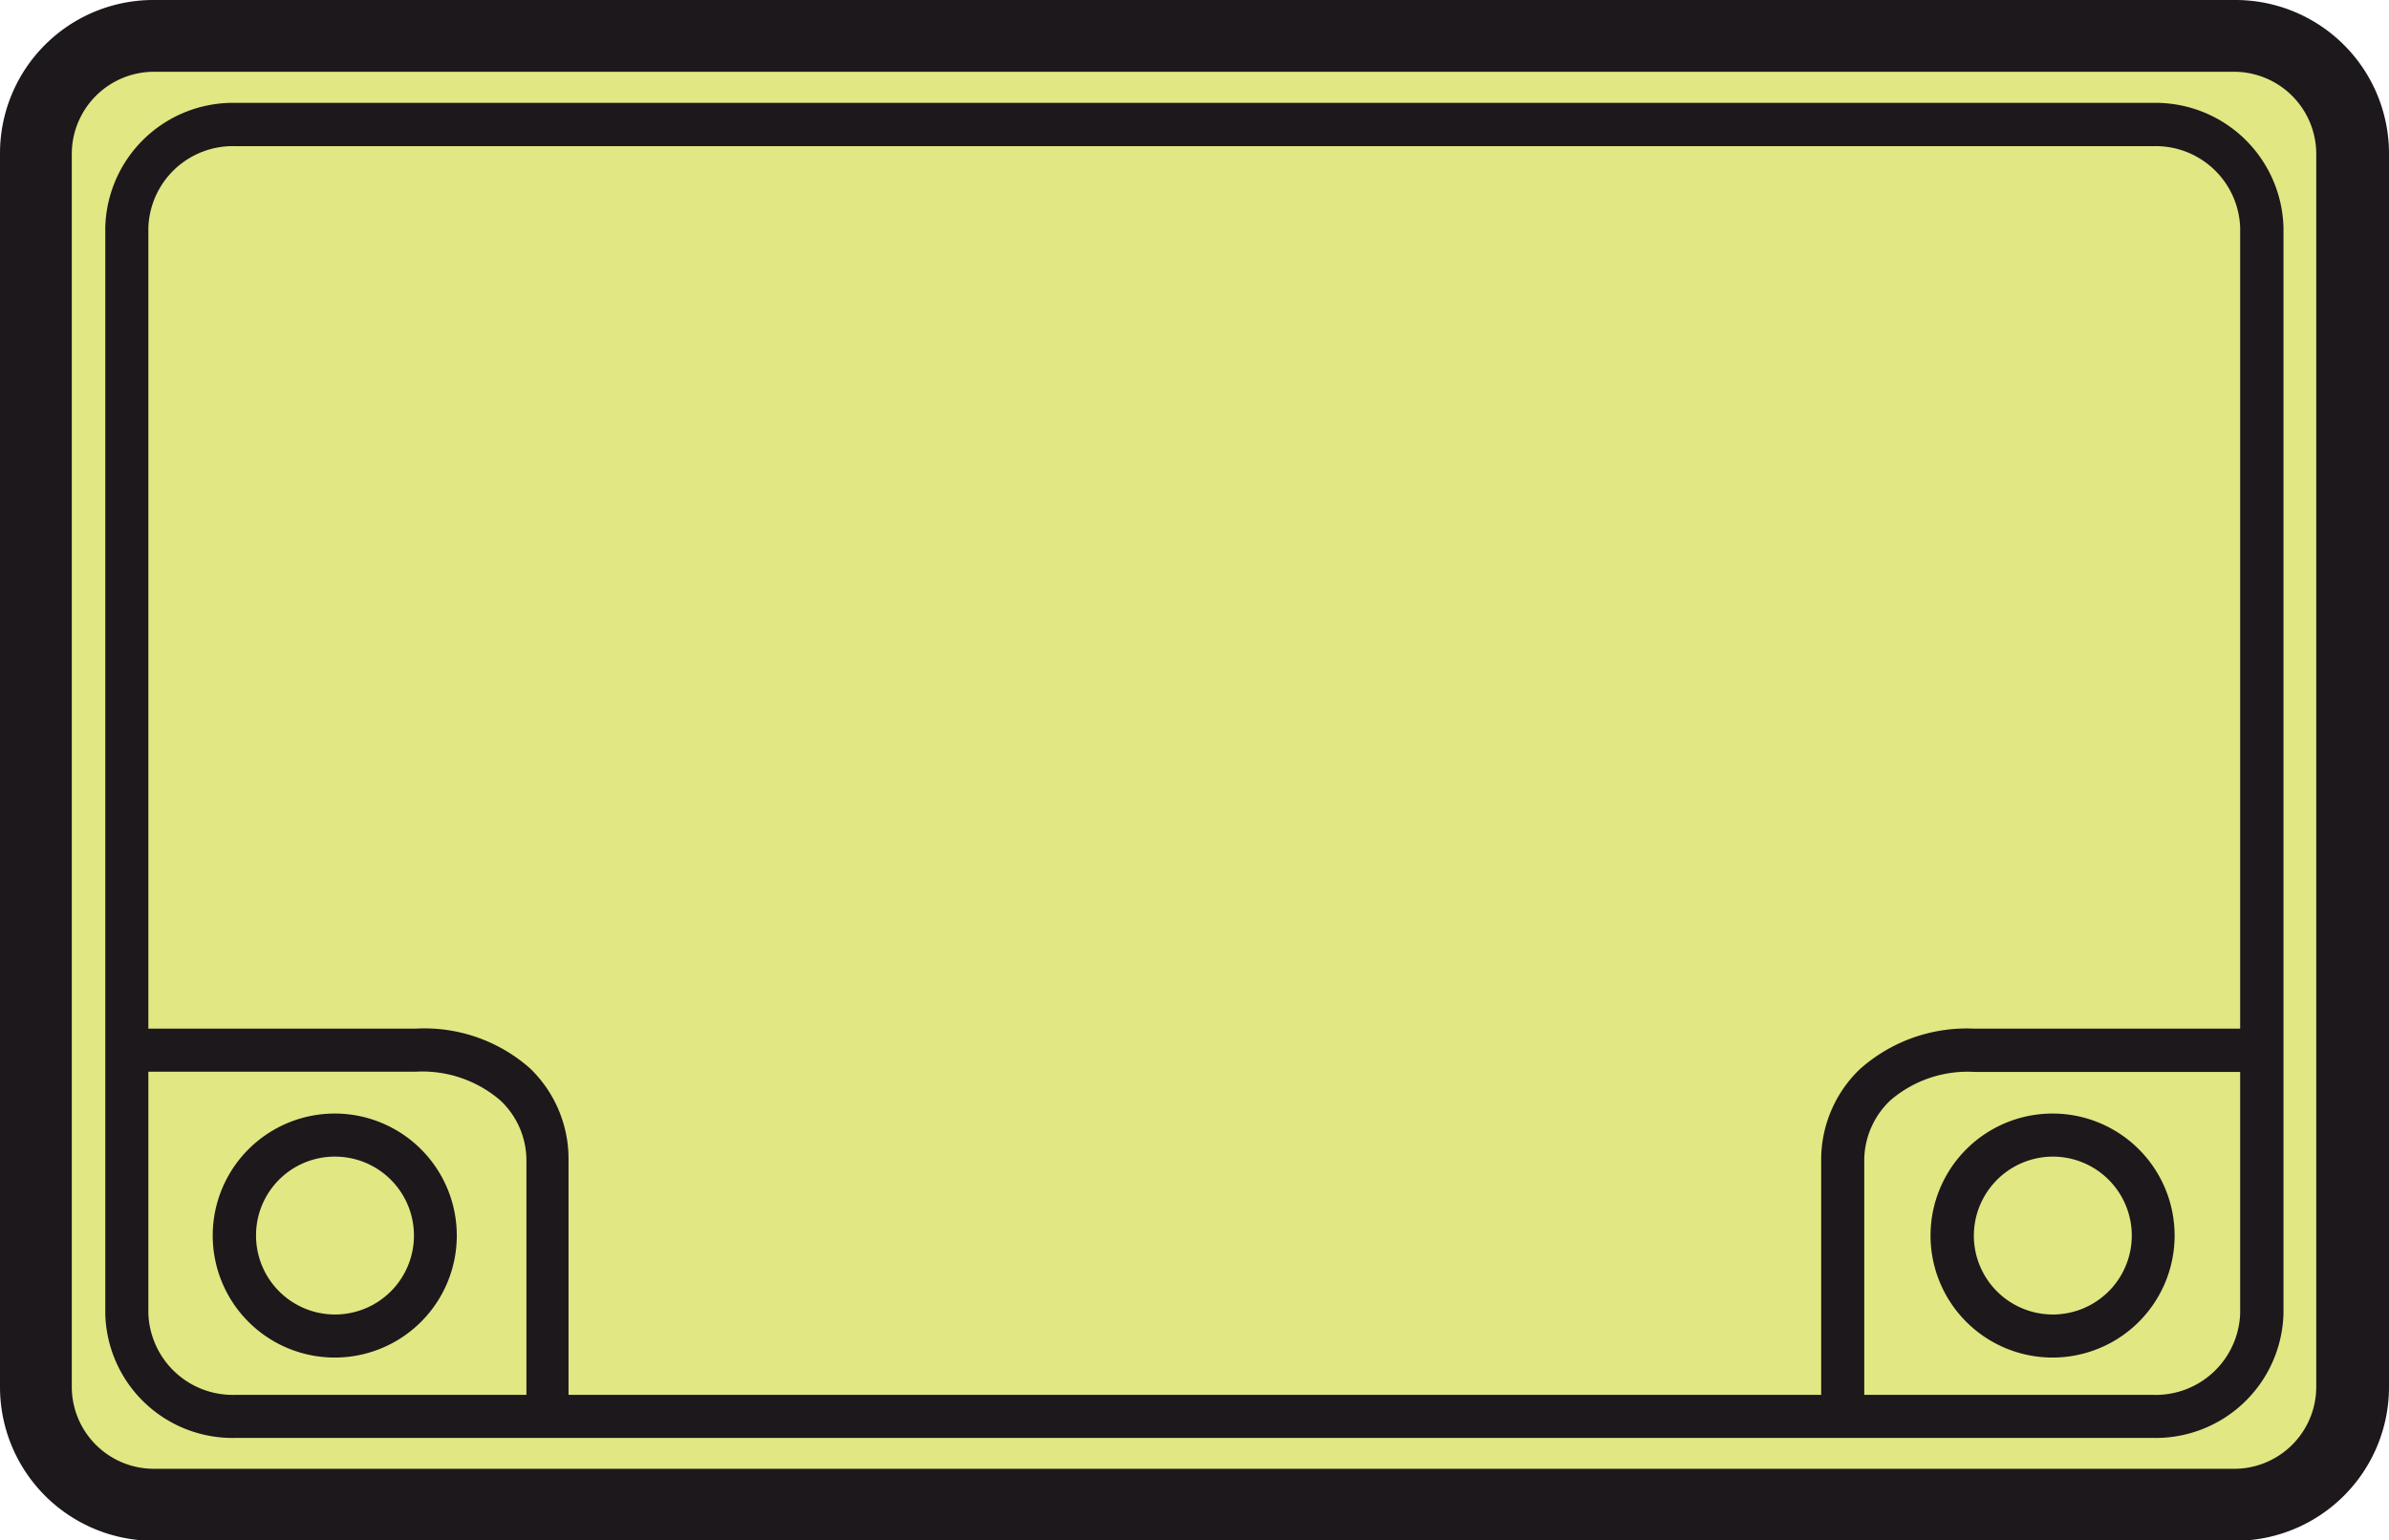 <svg xmlns="http://www.w3.org/2000/svg" width="99.84" height="64.39" viewBox="0 0 99.84 64.39"><title>l06</title><path d="M6.4,1.5A4.91,4.91,0,0,0,1.5,6.4V58a4.91,4.91,0,0,0,4.9,4.9h87a4.91,4.91,0,0,0,4.9-4.9V6.4a4.91,4.91,0,0,0-4.9-4.9H6.4" fill="#e1e782"/><path d="M6.4,1.5V0A6.41,6.41,0,0,0,0,6.4V58a6.43,6.43,0,0,0,6.4,6.41h87A6.43,6.43,0,0,0,99.84,58V6.4A6.42,6.42,0,0,0,93.44,0H6.4V3h87a3.44,3.44,0,0,1,3.4,3.4V58a3.43,3.43,0,0,1-3.4,3.4H6.4A3.43,3.43,0,0,1,3,58V6.4A3.44,3.44,0,0,1,6.4,3V1.5" fill="#1c181c"/><path d="M9.82,5.21V4.3A5.34,5.34,0,0,0,4.4,9.52V54.9a5.32,5.32,0,0,0,5.42,5.21H90a5.34,5.34,0,0,0,5.43-5.21V9.52A5.35,5.35,0,0,0,90,4.3H9.82V6.11H90a3.53,3.53,0,0,1,3.62,3.41V54.9A3.53,3.53,0,0,1,90,58.31H9.82A3.53,3.53,0,0,1,6.2,54.9V9.52A3.53,3.53,0,0,1,9.82,6.11v-.9" fill="#1c181c"/><path d="M77.91,58.85V48.47A3.47,3.47,0,0,1,79,46a4.94,4.94,0,0,1,3.52-1.19H94A.9.9,0,0,0,94,43H82.49a6.71,6.71,0,0,0-4.77,1.7,5.25,5.25,0,0,0-1.61,3.82V58.85a.9.9,0,1,0,1.8,0" fill="#1c181c"/><path d="M23.76,58.85V48.47a5.25,5.25,0,0,0-1.61-3.81A6.66,6.66,0,0,0,17.38,43H5.86a.9.9,0,0,0,0,1.8H17.38A5,5,0,0,1,20.91,46,3.45,3.45,0,0,1,22,48.47V58.85a.9.9,0,1,0,1.8,0" fill="#1c181c"/><path d="M85.79,47.45v-.9a5.1,5.1,0,1,0,5.09,5.1,5.1,5.1,0,0,0-5.09-5.1v1.8a3.3,3.3,0,1,1-3.3,3.3,3.31,3.31,0,0,1,3.3-3.3v-.9" fill="#1c181c"/><path d="M14,47.45v-.9a5.1,5.1,0,1,0,5.09,5.1A5.1,5.1,0,0,0,14,46.55v1.8a3.3,3.3,0,1,1-3.3,3.3,3.29,3.29,0,0,1,3.3-3.3v-.9" fill="#1c181c"/></svg>